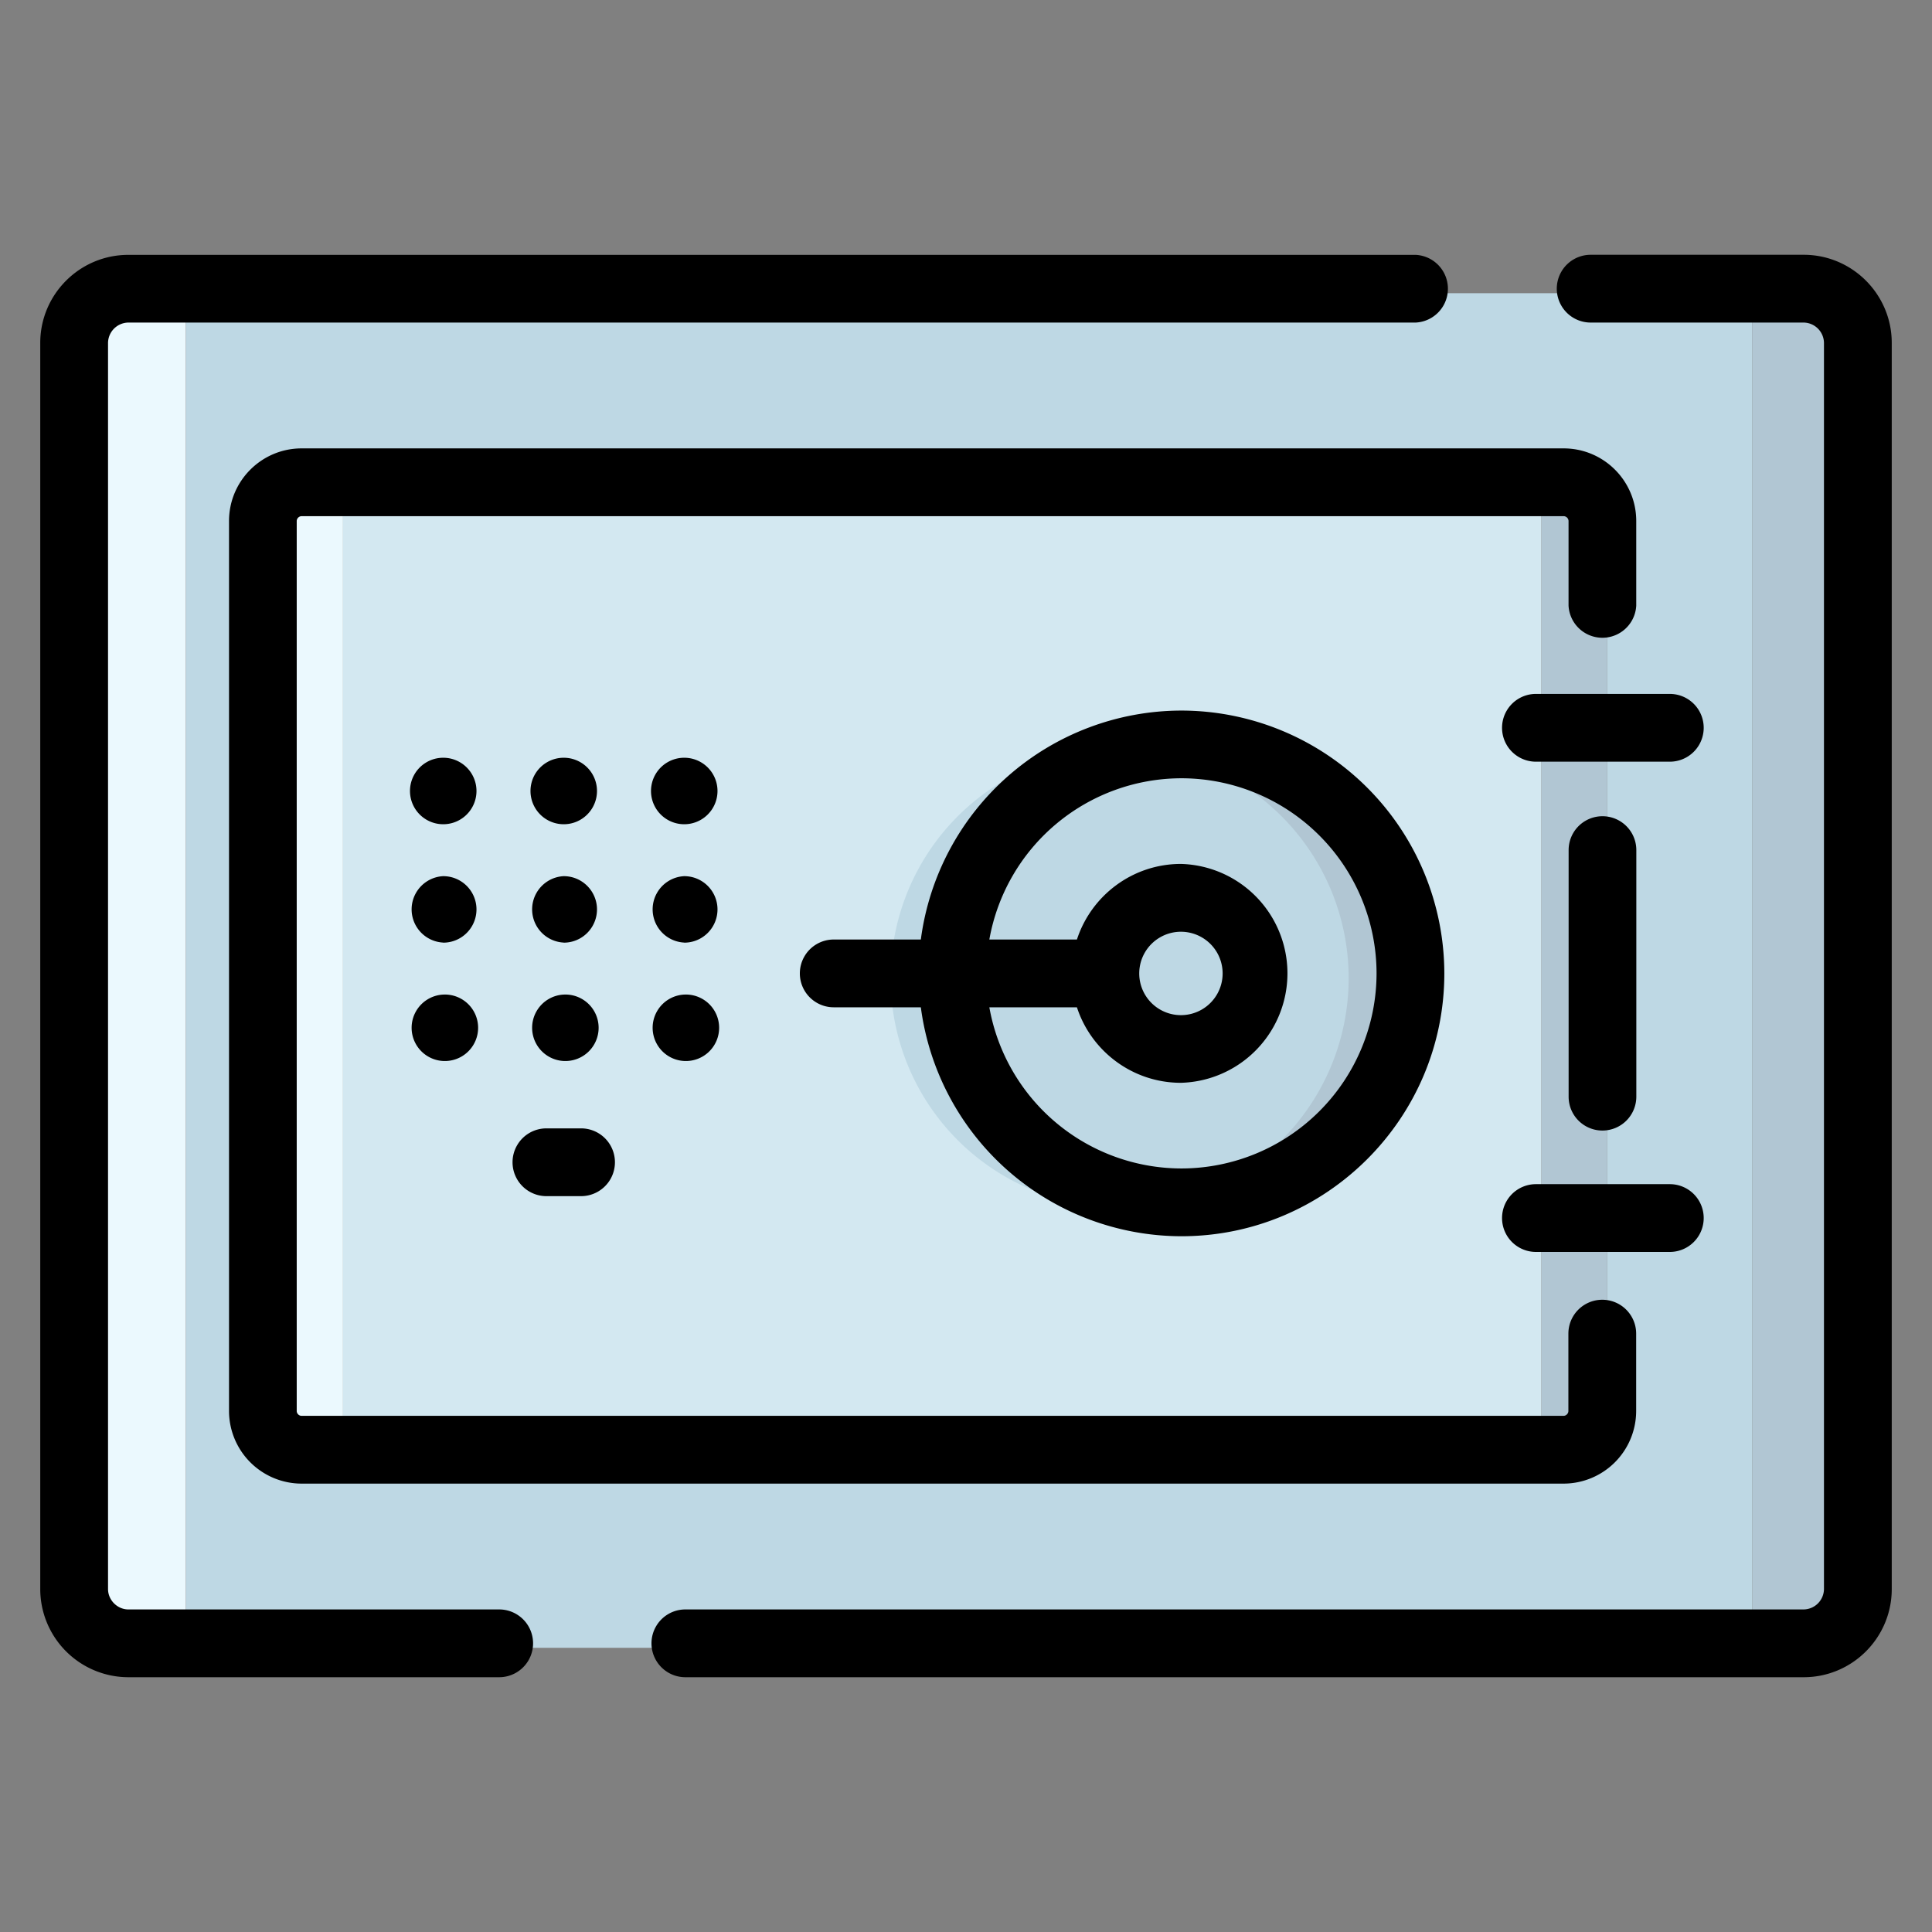 <svg width="24" height="24" fill="none" xmlns="http://www.w3.org/2000/svg">
  <rect width="100%" height="100%" fill="#808080" stroke="none"/>
  <defs/>
  <path d="M21.766 3.642H2.31V20.47h19.457V3.642zM3.803 18.065a.482.482 0 01-.48-.48V6.527c0-.265.216-.481.48-.481h15.678c.264 0 .481.216.481.48v11.057a.482.482 0 01-.481.481H3.803z" fill="#BED8E4"/>
  <path d="M19.148 6.047H4.261v12.018h14.887V6.047z" fill="#D3E8F1"/>
  <path d="M2.31 3.642H1.65a.675.675 0 00-.673.674v15.48c0 .37.303.674.673.674h.658V3.642z" fill="#EBF9FE"/>
  <path d="M22.462 20.47c.37 0 .674-.303.674-.674V4.316a.676.676 0 00-.674-.674h-.695V20.47h.695z" fill="#B1C6D3"/>
  <path d="M3.803 6.047a.482.482 0 00-.48.481v11.056c0 .265.216.481.48.481h.458V6.047h-.458z" fill="#EBF9FE"/>
  <g fill="#B1C6D3">
    <path d="M19.481 18.064a.483.483 0 00.481-.48V6.526a.483.483 0 00-.48-.481h-.333v12.018h.332zM14.733 14.991a2.844 2.844 0 100-5.688 2.844 2.844 0 000 5.688z"/>
  </g>
  <path d="M13.909 14.996a2.844 2.844 0 100-5.689 2.844 2.844 0 000 5.69z" fill="#BED8E4"/>
  <path d="M19.906 14.044a.42.42 0 01-.42-.421V10.56a.42.42 0 11.841 0v3.063a.421.421 0 01-.42.421z" fill="#000"/>
  <path d="M19.424 18.43H3.747a.903.903 0 01-.902-.902V6.472c0-.497.404-.902.902-.902h15.677c.498 0 .902.404.902.902v1.05a.421.421 0 01-.841 0v-1.05a.062.062 0 00-.06-.06H3.746a.062.062 0 00-.06.06v11.056c0 .032.028.06.06.06h15.677c.032 0 .06-.028.06-.06v-.961a.421.421 0 11.842 0v.961a.903.903 0 01-.902.902z" fill="#000"/>
  <path d="M20.743 15.552H19.08a.42.42 0 010-.842h1.663a.421.421 0 010 .842zM20.743 9.462H19.08a.421.421 0 010-.842h1.663a.421.421 0 010 .842zM7.218 14.859h-.43a.42.42 0 110-.842h.43a.421.421 0 010 .842zM5.506 10.239a.413.413 0 100-.826.413.413 0 000 .826zM7.003 10.239a.413.413 0 100-.826.413.413 0 000 .826zM8.5 10.239a.413.413 0 100-.826.413.413 0 000 .826zM5.506 11.71a.413.413 0 100-.826.413.413 0 000 .825zM7.003 11.71a.413.413 0 100-.826.413.413 0 000 .825zM8.5 11.71a.413.413 0 100-.826.413.413 0 000 .825zM5.506 13.18a.413.413 0 100-.825.413.413 0 000 .825zM7.003 13.18a.413.413 0 100-.825.413.413 0 000 .825zM8.5 13.18a.413.413 0 100-.825.413.413 0 000 .825zM14.676 8.827a3.27 3.27 0 00-3.237 2.844h-1.082a.421.421 0 000 .842h1.082a3.27 3.27 0 003.237 2.844c1.8 0 3.266-1.465 3.266-3.265a3.27 3.27 0 00-3.266-3.265zm0 5.688a2.427 2.427 0 01-2.386-2.002h1.088c.177.544.69.938 1.292.938a1.36 1.36 0 000-2.719c-.603 0-1.115.395-1.292.939H12.29a2.427 2.427 0 012.386-2.003 2.426 2.426 0 012.424 2.424 2.426 2.426 0 01-2.424 2.423zm-.524-2.423a.518.518 0 111.036.001.518.518 0 01-1.036-.001z" fill="#000"/>
  <path d="M22.406 20.835H8.514a.421.421 0 010-.842h13.892a.256.256 0 00.252-.253V4.26a.256.256 0 00-.252-.253H19.76a.421.421 0 010-.842h2.646c.603 0 1.094.491 1.094 1.095v15.48c0 .604-.49 1.095-1.094 1.095zM6.201 20.835H1.594A1.096 1.096 0 01.5 19.74V4.26c0-.604.491-1.094 1.094-1.094h15.992a.421.421 0 010 .841H1.594a.256.256 0 00-.252.253v15.48c0 .137.116.253.252.253h4.607a.421.421 0 010 .842z" fill="#000"/>
</svg>
